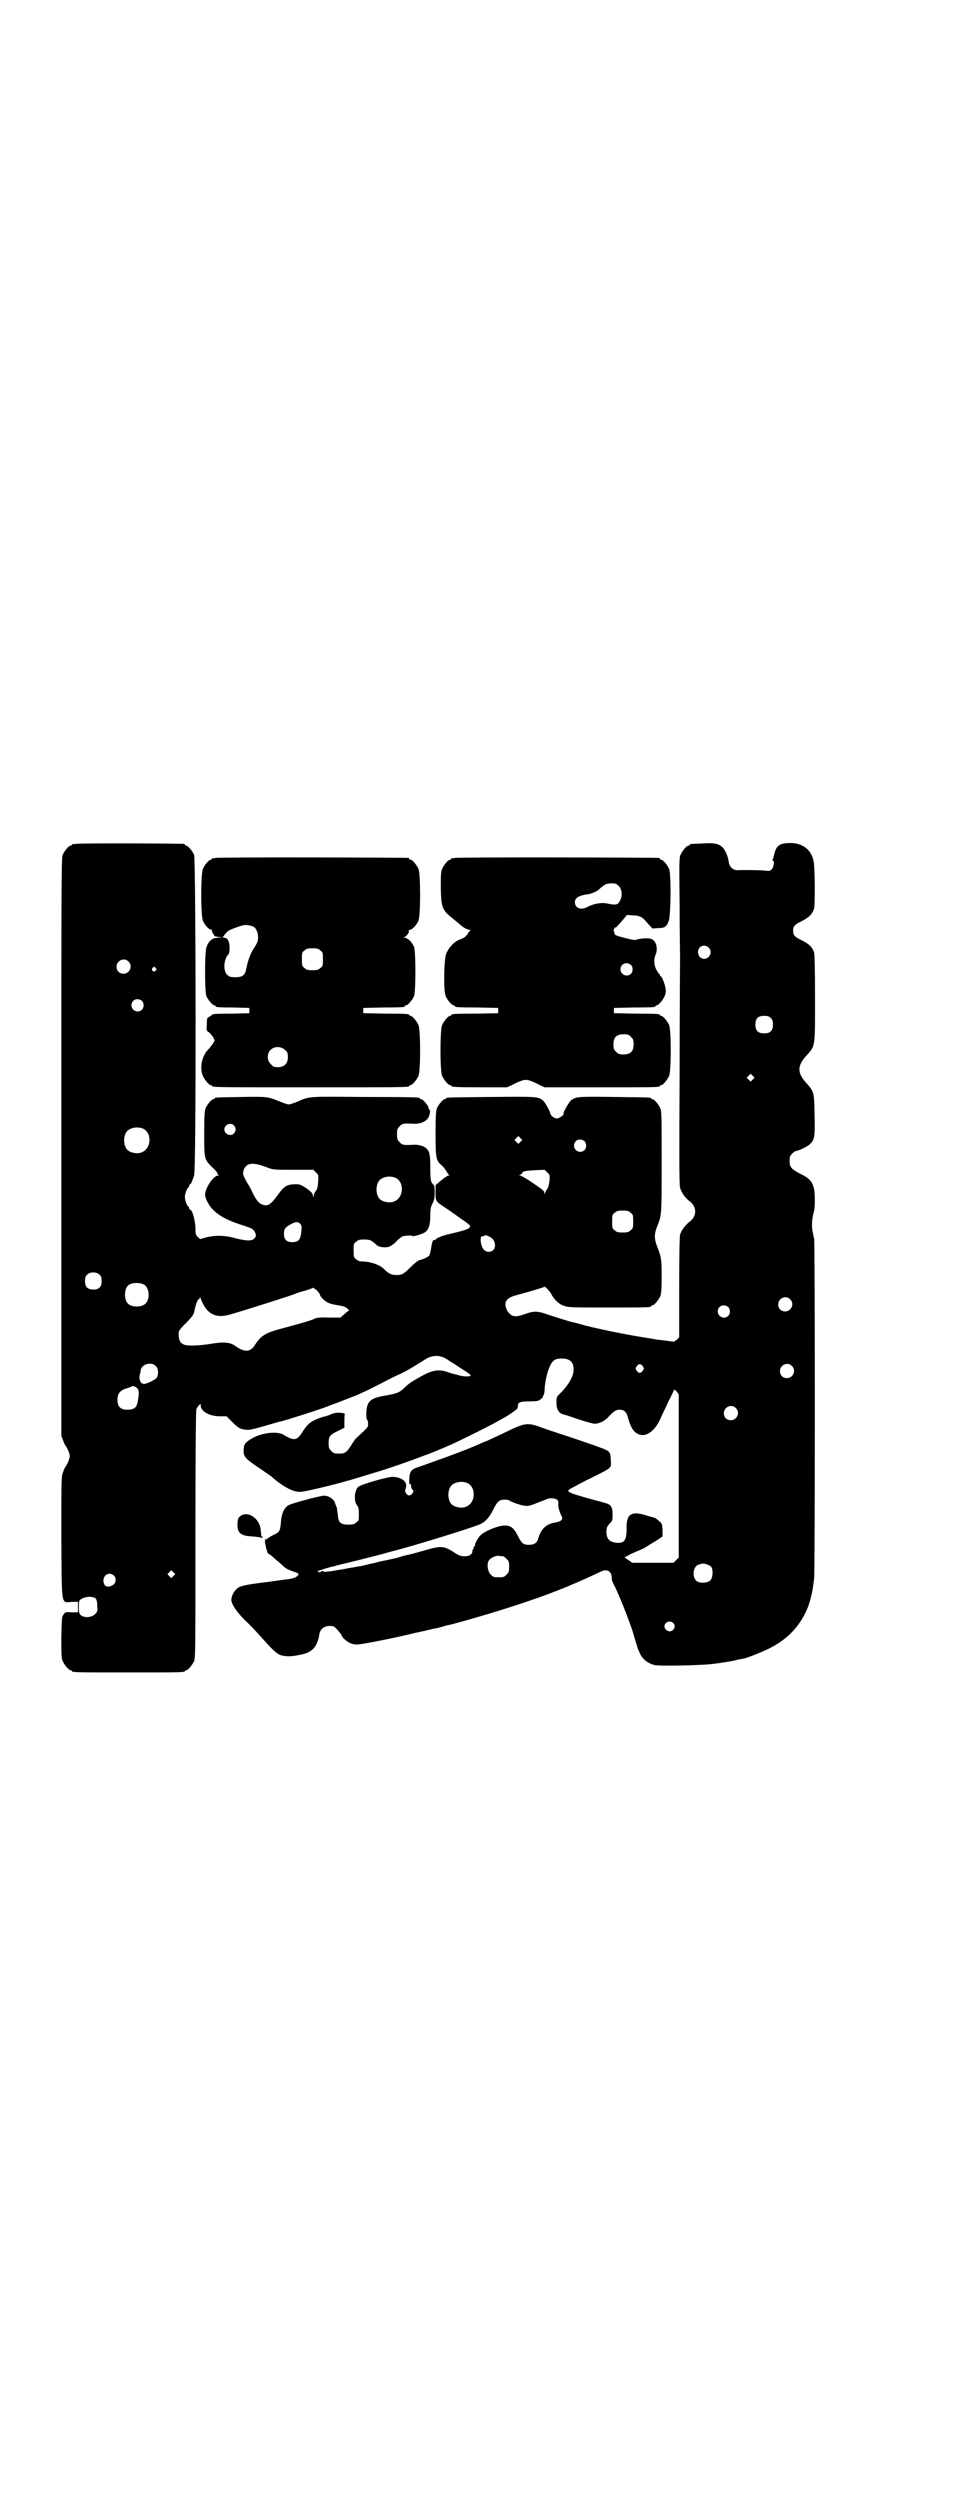 <?xml version="1.0" standalone="no"?>
<!DOCTYPE svg PUBLIC "-//W3C//DTD SVG 20010904//EN"
 "http://www.w3.org/TR/2001/REC-SVG-20010904/DTD/svg10.dtd">
<svg version="1.0" xmlns="http://www.w3.org/2000/svg"
 width="1100pt" height="2850pt" viewBox="0 0 1100 2850"
 preserveAspectRatio="xMidYMid meet">
<g transform="translate(0,2850) scale(0.5,-0.5)"
fill="#000000" stroke="none">
<path d="M172 3776 c-3 -1 -6 -1 -7 0 0 0 -1 0 -1 -2 0 -1 -1 -2 -3 -2 -4 0
-14 -12 -18 -21 -3 -7 -3 -69 -3 -666 l0 -659 4 -10 c2 -6 5 -12 7 -14 1 -2 4
-7 6 -12 3 -10 3 -10 0 -19 -2 -6 -5 -11 -6 -13 -2 -2 -5 -8 -7 -14 -4 -11 -4
-12 -4 -148 1 -162 -1 -150 24 -148 l14 0 0 -12 0 -12 -14 0 c-14 1 -15 1 -19
-5 -4 -5 -4 -8 -5 -51 0 -39 0 -48 3 -55 4 -9 14 -21 18 -21 2 0 3 -1 3 -2 0
-3 13 -3 129 -3 116 0 129 0 129 3 0 1 1 2 3 2 4 0 14 12 18 21 3 7 3 36 3
287 0 175 1 282 2 286 1 4 4 8 6 10 4 4 4 4 4 0 0 -14 20 -25 44 -25 l15 0 11
-11 c14 -14 19 -18 29 -19 11 -2 13 -2 61 12 10 3 20 6 22 6 16 4 98 30 111
36 3 1 8 3 11 4 6 2 41 16 52 20 4 2 11 5 15 7 12 5 35 17 56 28 10 5 22 11
27 13 5 2 12 6 16 8 4 2 14 8 22 13 8 5 18 11 21 13 8 6 23 9 32 7 9 -2 13 -4
26 -13 7 -4 19 -12 28 -18 9 -5 16 -11 17 -12 1 -4 -13 -4 -25 -1 -4 1 -10 3
-12 3 -3 1 -8 2 -13 4 -22 8 -36 6 -63 -9 -20 -11 -28 -16 -38 -26 -11 -11
-18 -13 -39 -17 -39 -6 -46 -13 -48 -38 0 -11 0 -17 2 -18 1 -1 2 -5 2 -9 0
-8 1 -7 -25 -31 -4 -3 -10 -12 -14 -19 -9 -14 -14 -18 -24 -18 -14 0 -15 0
-21 6 -5 5 -6 7 -6 18 0 15 3 19 22 28 l14 7 0 13 c0 8 0 15 1 17 2 4 -17 6
-28 2 -4 -2 -15 -6 -24 -8 -24 -8 -32 -14 -43 -31 -11 -18 -17 -22 -30 -17 -5
2 -10 5 -12 6 -16 13 -63 6 -86 -14 -6 -5 -7 -7 -8 -18 -1 -16 4 -21 37 -43
13 -9 25 -17 26 -18 28 -25 54 -38 70 -35 14 2 57 12 90 21 8 2 16 5 18 5 4 1
20 6 76 23 25 8 60 20 94 33 2 1 5 2 6 2 3 1 40 16 60 25 30 14 86 42 100 50
7 4 14 8 14 8 2 0 30 18 33 22 1 1 2 5 2 7 0 8 5 10 26 10 17 0 21 1 25 4 3 3
6 5 6 6 0 1 0 3 1 3 1 1 3 8 3 16 2 29 12 59 22 65 7 5 27 5 34 0 7 -4 10 -10
10 -22 0 -15 -12 -36 -32 -55 -7 -7 -7 -8 -7 -21 0 -15 6 -24 17 -26 3 -1 11
-3 16 -5 19 -7 49 -16 54 -16 10 0 23 6 32 16 12 13 17 16 25 16 10 0 16 -5
19 -18 5 -18 11 -30 19 -35 18 -13 41 1 55 32 3 8 12 25 18 39 7 13 13 26 13
27 0 2 2 0 6 -3 l5 -7 0 -186 0 -186 -6 -6 -6 -6 -47 0 -47 0 -10 7 c-5 3 -9
6 -7 6 1 0 5 2 8 4 3 2 12 6 19 9 8 3 17 7 21 10 4 2 14 9 23 14 l15 10 0 15
c-1 14 -1 15 -9 21 -4 4 -9 7 -10 7 -1 0 -9 2 -18 5 -35 11 -46 3 -45 -31 0
-27 -6 -34 -26 -31 -14 2 -20 10 -20 24 0 10 1 12 7 19 7 7 7 8 7 22 0 17 -4
22 -19 26 -78 21 -87 24 -80 30 1 1 18 10 37 20 63 31 59 28 58 45 -1 22 -1
22 -25 31 -18 7 -87 30 -97 33 -5 2 -19 6 -32 11 -38 14 -41 13 -94 -13 -20
-9 -36 -17 -37 -17 -1 0 -5 -2 -10 -4 -17 -8 -43 -18 -67 -27 -14 -5 -26 -10
-28 -10 -7 -3 -36 -13 -47 -17 -19 -6 -22 -10 -23 -28 0 -11 0 -14 2 -12 2 2
2 2 2 -3 0 -3 1 -7 3 -9 3 -3 3 -4 0 -9 -5 -6 -9 -6 -14 0 -3 4 -3 6 -1 12 5
14 -8 25 -30 26 -11 0 -68 -16 -77 -22 -10 -6 -12 -32 -5 -42 4 -5 5 -8 5 -21
0 -13 0 -15 -6 -19 -4 -4 -7 -5 -18 -5 -18 0 -23 5 -24 22 -1 7 -2 14 -2 16
-1 2 -2 4 -2 5 0 0 -1 1 -1 2 0 1 -1 2 -1 3 -2 9 -14 18 -25 18 -10 0 -76 -18
-82 -22 -10 -6 -16 -20 -17 -40 -2 -19 -3 -21 -16 -27 -6 -3 -13 -7 -15 -9 -3
-3 -4 -4 -3 -2 1 2 1 2 -1 1 -2 -1 -2 -7 2 -23 2 -6 3 -10 4 -10 1 0 3 -2 5
-3 3 -2 9 -8 14 -12 6 -5 13 -11 16 -14 6 -6 14 -9 25 -13 5 -1 8 -3 9 -4 2
-3 -7 -10 -16 -11 -4 -1 -11 -2 -13 -2 -8 -1 -36 -5 -43 -6 -42 -5 -57 -8 -64
-12 -9 -5 -17 -18 -17 -29 0 -9 12 -27 31 -46 9 -8 24 -24 34 -35 32 -36 39
-42 49 -45 12 -3 23 -3 42 1 28 5 40 17 45 48 2 11 11 18 23 18 10 0 11 -1 19
-10 5 -6 9 -11 9 -12 0 -4 13 -15 21 -18 6 -2 12 -3 18 -2 12 1 78 14 111 22
13 3 25 6 27 6 2 1 10 2 17 4 12 3 17 4 23 5 1 0 7 2 12 3 6 2 12 4 15 4 22 5
108 30 153 45 74 24 124 44 186 73 16 8 18 8 26 5 5 -2 8 -12 7 -17 -1 -1 3
-11 9 -22 12 -26 29 -69 39 -99 8 -28 10 -33 11 -37 0 -1 3 -7 6 -14 6 -12 17
-21 32 -25 9 -3 102 -1 130 2 20 2 55 8 57 9 1 1 9 2 19 4 9 2 46 17 59 24 43
22 71 54 87 96 6 19 9 29 13 62 2 15 2 770 0 775 -1 2 -2 10 -4 18 -2 13 -1
29 4 46 2 8 2 38 0 48 -4 19 -11 26 -34 37 -18 10 -22 14 -22 28 0 10 1 12 6
17 3 3 7 6 9 6 5 0 28 11 32 16 10 10 11 16 10 65 -1 53 -1 54 -19 74 -21 23
-21 39 1 63 20 22 19 18 19 131 0 67 -1 98 -2 103 -4 13 -12 20 -28 28 -17 8
-20 12 -20 22 0 10 3 14 20 22 17 9 24 16 28 29 2 8 2 91 -1 106 -4 26 -24 43
-53 43 -24 0 -32 -5 -37 -25 -1 -6 -3 -12 -4 -13 -1 -1 0 -2 1 -2 4 0 2 -15
-3 -20 -4 -4 -6 -4 -14 -3 -9 1 -44 2 -64 1 -10 0 -18 7 -20 19 -1 11 -7 25
-13 32 -8 9 -19 12 -46 10 -29 -1 -30 -1 -30 -3 0 -1 -1 -2 -3 -2 -4 0 -14
-12 -18 -21 -3 -7 -3 -21 -2 -115 0 -59 1 -112 1 -119 0 -7 -1 -125 -1 -264
-1 -180 -1 -255 1 -261 3 -10 11 -23 21 -30 18 -13 18 -35 0 -48 -9 -7 -18
-19 -21 -29 -1 -5 -2 -44 -2 -121 l0 -113 -6 -6 c-3 -2 -6 -4 -6 -4 -1 0 -7 1
-15 2 -8 1 -15 2 -17 2 -2 0 -13 2 -25 4 -46 7 -101 18 -146 29 -13 4 -25 7
-26 7 -5 1 -22 6 -50 15 -34 12 -39 12 -64 3 -18 -6 -26 -5 -33 3 -7 7 -10 19
-8 25 3 8 10 12 24 16 27 7 63 18 64 19 1 3 14 -11 17 -18 6 -11 17 -22 28
-25 9 -4 19 -4 99 -4 88 0 100 0 100 3 0 1 1 2 3 2 4 0 14 12 18 21 2 6 3 15
3 46 0 40 -1 43 -11 69 -6 16 -6 26 0 42 11 28 11 22 11 147 0 102 0 117 -3
124 -4 9 -14 21 -18 21 -2 0 -3 1 -3 2 0 2 -2 2 -83 3 -81 1 -88 1 -99 -7 -5
-3 -20 -30 -18 -31 3 -2 -10 -11 -15 -11 -6 0 -14 6 -15 11 -1 6 -13 28 -18
31 -11 8 -17 8 -118 7 -100 -1 -102 -1 -102 -3 0 -1 -1 -2 -3 -2 -4 0 -14 -12
-18 -21 -2 -6 -3 -16 -3 -57 0 -56 1 -62 14 -73 4 -3 8 -9 10 -12 2 -4 5 -8 6
-9 2 -2 2 -2 0 -2 -2 0 -10 -5 -17 -11 l-13 -11 0 -17 c0 -20 0 -20 23 -35 9
-6 16 -11 17 -12 1 0 10 -7 20 -14 11 -7 19 -14 19 -15 0 -6 -8 -9 -37 -16
-28 -6 -42 -12 -42 -16 0 0 -1 -1 -2 0 -4 2 -6 -4 -9 -24 -1 -4 -2 -9 -3 -11
-2 -3 -13 -9 -23 -11 -3 -1 -11 -7 -19 -15 -16 -16 -20 -19 -33 -19 -12 0 -19
4 -28 13 -9 10 -32 18 -50 18 -6 0 -10 1 -14 5 -6 4 -6 6 -6 20 0 14 0 16 6
20 4 4 7 5 18 5 13 0 16 -1 28 -12 4 -5 18 -7 27 -5 4 1 11 5 17 11 5 6 12 11
15 13 6 2 22 3 23 1 1 -2 22 4 28 8 9 5 13 17 13 38 0 16 1 20 5 28 4 8 5 13
5 26 0 9 -1 16 -2 16 0 0 -3 3 -5 6 -2 5 -3 11 -3 34 0 32 -2 39 -12 46 -5 4
-19 7 -26 6 -23 -1 -26 -1 -32 6 -5 5 -6 7 -6 18 0 11 1 13 6 18 6 7 9 7 32 6
13 -1 27 4 33 13 4 6 6 19 3 19 -1 0 -2 2 -2 4 0 5 -13 20 -17 20 -2 0 -3 1
-3 2 0 2 -1 3 -126 3 -132 1 -124 2 -154 -11 -8 -3 -16 -6 -19 -6 -3 0 -11 3
-19 6 -29 12 -29 12 -89 11 -59 -1 -61 -1 -61 -3 0 -1 -1 -2 -3 -2 -4 0 -14
-12 -18 -21 -2 -6 -3 -16 -3 -57 0 -58 0 -59 18 -77 7 -6 12 -12 12 -14 0 -1
1 -3 3 -4 1 0 1 -1 -1 -1 -11 0 -30 -29 -30 -44 0 -8 9 -25 17 -33 14 -14 31
-24 61 -34 28 -9 31 -10 35 -17 4 -7 4 -11 -1 -16 -6 -6 -19 -5 -43 1 -25 7
-46 7 -66 2 l-14 -4 -6 5 c-4 5 -5 6 -5 19 0 17 -7 43 -12 43 -1 0 -2 1 -2 3
0 1 -1 3 -1 3 -4 2 -9 15 -9 23 0 8 5 21 9 23 0 0 1 2 1 3 0 2 1 3 2 3 2 0 5
8 9 20 5 15 4 720 0 731 -4 9 -14 21 -18 21 -2 0 -3 1 -3 2 0 1 -1 2 -2 2 -7
1 -244 2 -248 0z m1445 -236 c10 -9 3 -26 -10 -26 -8 0 -13 6 -14 14 -1 14 14
21 24 12z m-1324 -32 c11 -10 3 -28 -11 -28 -9 0 -16 6 -16 16 0 14 17 22 27
12z m62 -15 c3 -3 3 -3 0 -6 -4 -5 -11 1 -7 6 4 4 4 4 7 0z m-31 -75 c5 -5 5
-15 0 -20 -9 -9 -24 -2 -24 10 0 8 6 14 14 14 3 0 8 -2 10 -4z m1435 -39 c4
-4 5 -7 5 -15 0 -14 -6 -20 -20 -20 -14 0 -20 6 -20 20 0 14 6 20 20 20 8 0
11 -1 15 -5z m-41 -140 l-5 -5 -4 4 -5 5 4 4 5 5 4 -4 5 -5 -4 -4z m-1184
-105 c5 -6 5 -12 0 -18 -7 -8 -22 -2 -22 9 0 11 15 17 22 9z m-208 -7 c21 -9
20 -45 -2 -54 -10 -5 -28 -1 -34 6 -9 10 -9 32 0 42 7 8 24 11 36 6z m862 -30
l-5 -5 -4 4 -5 5 4 4 5 5 4 -4 5 -5 -4 -4z m146 1 c5 -5 5 -15 0 -20 -9 -9
-24 -2 -24 10 0 8 6 14 14 14 3 0 8 -2 10 -4z m-726 -59 c15 -6 16 -6 61 -6
l46 0 6 -6 c6 -6 6 -6 5 -22 -1 -13 -2 -17 -6 -21 -2 -3 -4 -7 -4 -10 0 -5 -1
-5 -2 1 -1 5 -4 8 -15 16 -14 9 -14 9 -28 9 -17 -1 -23 -5 -36 -23 -18 -25
-25 -29 -39 -22 -7 3 -14 13 -23 33 -3 6 -6 11 -7 12 0 1 -4 6 -7 13 -5 10 -5
12 -3 19 6 17 20 19 52 7z m646 -31 c-1 -9 -3 -16 -5 -19 -3 -3 -5 -8 -6 -10
0 -3 -1 -3 -1 1 0 5 0 5 -29 25 -12 8 -24 15 -26 15 -4 0 -3 0 1 2 2 1 4 3 4
4 0 3 7 5 29 6 l22 1 6 -6 c6 -6 6 -6 5 -19z m-352 7 c21 -9 20 -45 -2 -54
-10 -5 -28 -1 -34 6 -9 10 -9 32 0 42 7 8 24 11 36 6z m537 -80 c6 -4 6 -6 6
-20 0 -14 0 -16 -6 -20 -4 -4 -7 -5 -18 -5 -11 0 -14 1 -18 5 -6 4 -6 6 -6 20
0 14 0 16 6 20 4 4 7 5 18 5 11 0 14 -1 18 -5z m-754 -25 c4 -4 4 -8 2 -23 -2
-14 -7 -19 -20 -19 -13 0 -19 6 -19 19 0 11 3 15 16 22 11 6 16 6 21 1z m431
-29 c19 -8 18 -35 -1 -35 -8 0 -14 6 -17 18 -2 9 -1 19 2 17 1 0 2 0 4 1 4 2
3 3 12 -1z m-888 -88 c3 -3 4 -7 4 -14 0 -13 -6 -19 -19 -19 -13 0 -19 6 -19
19 0 7 1 11 4 14 7 8 23 8 30 0z m101 -22 c12 -7 14 -33 3 -43 -8 -9 -32 -9
-40 0 -9 8 -9 32 0 41 7 7 27 8 37 2z m401 -22 c0 -5 12 -17 21 -20 4 -2 14
-4 21 -5 7 -1 15 -3 19 -6 l6 -5 -10 -8 -10 -9 -26 0 c-21 1 -28 0 -34 -3 -8
-4 -41 -13 -78 -23 -34 -9 -44 -16 -57 -36 -10 -17 -24 -18 -46 -2 -11 8 -27
9 -56 4 -25 -4 -50 -5 -59 -2 -11 4 -14 12 -13 29 0 3 7 12 17 21 15 16 17 18
19 29 3 14 7 25 10 25 1 0 2 2 2 4 0 2 1 2 1 0 13 -37 34 -49 68 -39 35 10
142 44 151 48 4 2 14 5 23 7 8 3 15 5 15 6 0 1 4 -2 8 -5 4 -4 8 -9 8 -10z
m1073 -11 c11 -10 3 -28 -11 -28 -9 0 -16 6 -16 16 0 14 17 22 27 12z m-141
-18 c5 -5 5 -15 0 -20 -9 -9 -24 -2 -24 10 0 8 6 14 14 14 3 0 8 -2 10 -4z
m-1306 -135 c6 -6 6 -21 1 -27 -4 -4 -18 -11 -26 -13 -9 -2 -15 9 -12 21 1 3
2 7 2 10 3 15 25 20 35 9z m1111 0 c3 -5 3 -5 0 -10 -2 -3 -5 -5 -7 -5 -2 0
-5 2 -7 5 -3 5 -3 5 0 10 2 3 5 5 7 5 2 0 5 -2 7 -5z m340 1 c11 -10 3 -28
-11 -28 -9 0 -16 6 -16 16 0 14 17 22 27 12z m-1495 -50 c5 -4 6 -10 3 -27 -2
-18 -8 -23 -25 -23 -15 0 -22 7 -22 23 0 13 6 21 19 25 4 1 9 3 11 4 5 3 9 2
14 -2z m1367 -46 c11 -10 3 -28 -11 -28 -9 0 -16 6 -16 16 0 14 17 22 27 12z
m-613 -171 c21 -9 20 -45 -2 -54 -10 -5 -28 -1 -34 6 -9 10 -9 32 0 42 7 8 24
11 36 6z m205 -38 c3 -2 4 -5 3 -12 0 -6 2 -12 5 -20 5 -10 5 -11 2 -15 -2 -2
-7 -4 -13 -5 -21 -3 -34 -15 -40 -38 -3 -9 -9 -13 -21 -13 -12 0 -16 2 -25 20
-9 18 -16 24 -30 24 -15 0 -47 -13 -56 -23 -6 -7 -12 -17 -12 -22 0 -2 -1 -3
-2 -3 -1 0 -2 -1 -1 -2 1 -1 0 -2 -1 -3 -1 -1 -2 -3 -2 -6 0 -12 -22 -15 -36
-6 -29 19 -32 20 -74 8 -18 -5 -35 -10 -38 -10 -3 -1 -9 -2 -15 -4 -5 -2 -18
-5 -28 -7 -10 -2 -24 -5 -31 -7 -7 -2 -15 -3 -17 -4 -2 0 -8 -2 -13 -3 -5 -1
-13 -2 -17 -3 -4 -1 -9 -1 -11 -2 -2 0 -7 -1 -11 -2 -4 -1 -15 -2 -24 -4 -18
-3 -27 -3 -26 -1 1 2 -1 1 -4 -1 -3 -2 -5 -3 -5 -1 0 1 -1 2 -2 1 -2 -1 -2 -1
-1 1 1 1 2 2 3 1 0 0 2 0 3 1 2 1 24 8 31 9 2 0 4 1 6 2 2 0 5 1 8 2 11 2 70
17 97 24 6 2 25 7 44 12 64 18 167 50 181 57 11 6 19 15 27 31 10 20 14 24 27
24 5 0 11 -1 12 -3 5 -3 24 -10 34 -11 8 -1 12 0 29 7 11 4 21 8 23 9 6 2 17
1 21 -2z m-123 -129 c1 0 5 -3 8 -6 5 -5 6 -7 6 -18 0 -11 -1 -13 -6 -18 -6
-6 -7 -6 -18 -6 -11 0 -12 0 -18 6 -6 6 -9 19 -6 29 2 7 14 14 24 14 4 -1 8
-1 10 -1z m475 -24 c5 -7 4 -25 -2 -31 -6 -6 -21 -7 -29 -3 -14 7 -11 36 3 39
3 1 7 2 8 2 5 1 16 -3 20 -7z m-1227 -21 l-5 -5 -4 4 -5 5 4 4 5 5 4 -4 5 -5
-4 -4z m-136 1 c6 -6 5 -18 -3 -22 -8 -5 -14 -4 -18 0 -7 11 -1 26 11 26 3 0
8 -2 10 -4z m-41 -53 c2 -4 3 -9 3 -17 1 -11 0 -13 -5 -18 -8 -8 -23 -9 -32
-3 -4 4 -5 5 -5 19 0 13 0 15 5 18 10 7 28 7 34 1z m1317 -55 c5 -5 5 -11 0
-16 -10 -10 -27 5 -16 16 4 4 12 4 16 0z"/>
<path d="M492 3744 c-3 -1 -6 -1 -7 0 0 0 -1 0 -1 -2 0 -1 -1 -2 -3 -2 -4 0
-14 -12 -18 -21 -5 -12 -5 -106 0 -118 4 -10 14 -21 20 -21 2 0 3 -1 1 -1 -1
-1 -1 -3 2 -7 2 -3 4 -6 3 -6 -1 0 3 -1 8 -2 l10 -1 -10 -1 c-12 0 -21 -7 -26
-22 -4 -13 -4 -100 0 -111 4 -9 14 -21 18 -21 2 0 3 -1 3 -2 0 -2 3 -3 41 -3
l36 -1 0 -6 0 -6 -40 -1 c-41 0 -45 -1 -45 -3 0 0 -3 -2 -6 -4 -5 -2 -6 -3 -6
-17 -1 -14 -1 -15 4 -18 3 -2 7 -7 10 -11 l4 -8 -4 -7 c-3 -4 -7 -10 -11 -14
-14 -14 -20 -41 -12 -60 4 -9 14 -21 18 -21 2 0 3 -1 3 -2 0 -3 16 -3 225 -3
209 0 225 0 225 3 0 1 1 2 3 2 4 0 14 12 18 21 5 11 5 105 0 116 -4 9 -14 21
-18 21 -2 0 -3 1 -3 2 0 2 -3 3 -55 3 l-50 1 0 6 0 6 45 1 c47 0 50 1 50 3 0
1 1 2 3 2 4 0 14 12 18 21 4 11 4 101 0 112 -5 12 -15 21 -22 21 -5 1 -5 1 -1
1 5 1 13 12 11 15 -1 1 0 2 2 2 5 0 16 11 20 21 5 11 5 107 0 118 -4 9 -14 21
-18 21 -2 0 -3 1 -3 2 0 1 -1 2 -2 2 -6 1 -436 2 -440 0z m85 -156 c7 -3 12
-13 12 -25 0 -9 -2 -13 -9 -24 -8 -12 -14 -27 -18 -48 -3 -15 -9 -19 -25 -19
-10 0 -14 1 -18 5 -10 8 -9 35 2 47 2 1 3 7 3 14 0 14 -4 24 -12 24 l-4 1 4 5
c2 3 5 6 7 8 2 3 20 10 34 14 7 2 15 1 24 -2z m154 -55 c6 -4 6 -6 6 -20 0
-14 0 -16 -6 -20 -4 -4 -7 -5 -18 -5 -11 0 -14 1 -18 5 -6 4 -6 6 -6 20 0 14
0 16 6 20 4 4 7 5 18 5 11 0 14 -1 18 -5z m-80 -227 c5 -5 6 -7 6 -16 0 -15
-8 -23 -23 -23 -9 0 -11 1 -16 7 -9 8 -9 23 -1 32 9 9 24 9 34 0z"/>
<path d="M1038 3744 c-3 -1 -6 -1 -7 0 0 0 -1 0 -1 -2 0 -1 -1 -2 -3 -2 -4 0
-14 -12 -18 -21 -3 -7 -3 -15 -3 -44 1 -47 3 -50 32 -73 5 -4 11 -9 13 -11 7
-6 16 -11 21 -11 3 0 4 -1 2 -1 -2 -1 -5 -4 -7 -9 -4 -5 -7 -8 -15 -11 -14 -4
-28 -19 -34 -34 -5 -15 -6 -84 -1 -96 4 -9 14 -21 18 -21 2 0 3 -1 3 -2 0 -2
3 -3 52 -3 l47 -1 0 -6 0 -6 -51 -1 c-53 0 -56 -1 -56 -3 0 -1 -1 -2 -3 -2 -4
0 -14 -12 -18 -21 -5 -11 -5 -105 0 -116 4 -9 14 -21 18 -21 2 0 3 -1 3 -2 0
-2 11 -3 69 -3 l58 0 11 5 c17 9 26 12 32 12 6 0 15 -3 32 -12 l11 -5 126 0
c124 0 137 0 137 3 0 1 1 2 3 2 4 0 14 12 18 21 5 11 5 105 0 116 -4 9 -14 21
-18 21 -2 0 -3 1 -3 2 0 2 -3 3 -55 3 l-50 1 0 6 0 6 45 1 c47 0 50 1 50 3 0
1 1 2 3 2 4 0 16 14 19 24 2 7 2 10 0 19 -3 12 -8 23 -10 23 -1 0 -2 1 -2 3 0
2 -1 3 -2 3 -1 0 -3 4 -6 9 -6 11 -6 25 -2 34 6 13 2 32 -9 36 -6 3 -25 2 -37
-2 -3 -1 -27 5 -40 9 -6 2 -8 4 -8 7 0 3 -1 5 -2 5 -2 0 -2 1 0 1 1 1 2 3 2 4
0 2 1 3 2 2 1 -1 6 4 21 22 l6 7 14 -1 c17 -1 20 -3 33 -18 l11 -12 13 1 c15
0 19 3 24 16 5 12 6 107 1 119 -4 9 -14 21 -18 21 -2 0 -3 1 -3 2 0 1 -1 2 -2
2 -6 1 -462 2 -466 0z m374 -64 c8 -7 9 -25 2 -35 -4 -8 -9 -9 -28 -5 -13 3
-31 0 -46 -8 -15 -8 -28 -2 -28 11 0 9 7 14 22 17 7 1 14 2 15 3 9 3 15 6 20
11 11 10 15 12 27 12 9 0 11 -1 16 -6z m28 -180 c5 -5 5 -15 0 -20 -9 -9 -24
-2 -24 10 0 8 6 14 14 14 3 0 8 -2 10 -4z m0 -164 c5 -5 6 -7 6 -17 0 -16 -7
-23 -23 -23 -10 0 -12 1 -17 6 -5 5 -6 7 -6 17 0 16 7 23 23 23 10 0 12 -1 17
-6z"/>
<path d="M548 2243 c-5 -4 -5 -6 -6 -17 -1 -21 7 -28 35 -29 10 -1 19 -2 19
-3 1 -1 2 -1 3 1 0 2 0 3 -1 2 -1 -1 -2 1 -2 4 0 3 -1 8 -1 11 -2 26 -30 45
-47 31z"/>
</g>
</svg>
